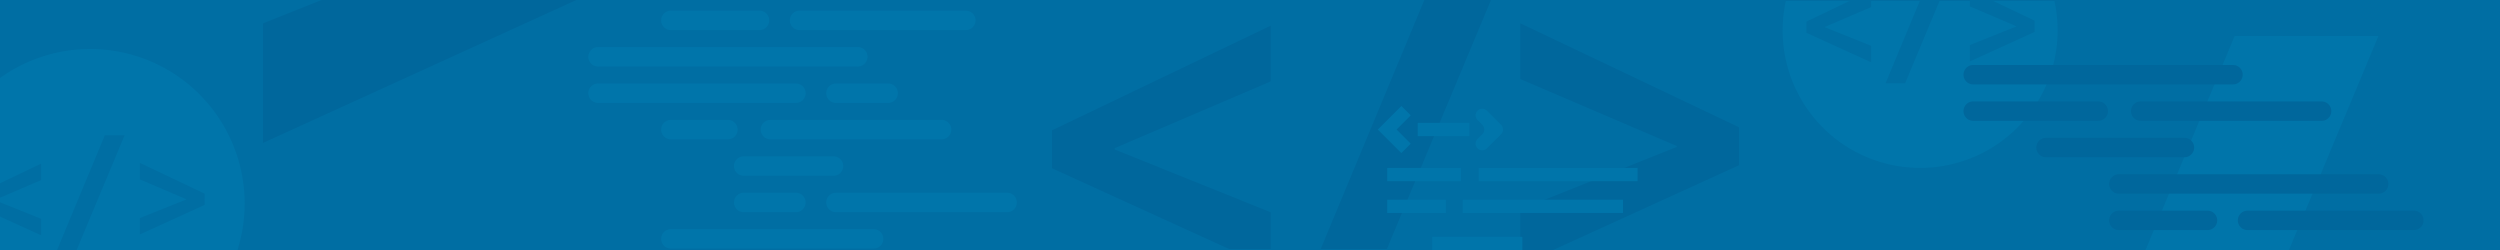 <svg xmlns="http://www.w3.org/2000/svg" xmlns:xlink="http://www.w3.org/1999/xlink" viewBox="0 0 2500 250"><defs><clipPath id="a"><rect width="2500" height="250" fill="none"/></clipPath><clipPath id="b"><rect x="2515.783" width="2500" height="250" fill="none"/></clipPath></defs><title>banner-big-code-turquoise</title><rect width="2500" height="250" fill="#006ea3"/><g clip-path="url(#a)"><path d="M1785.823,1a137.492,137.492,0,1,0,268.621,0Z" fill="#0075aa"/><path d="M759.488,30.087H670.876a9.711,9.711,0,0,1,0-19.422h88.612a9.711,9.711,0,0,1,0,19.422Z" fill="#0075aa"/><path d="M965.847,30.087h-166.3a9.711,9.711,0,0,1,0-19.422h166.3a9.711,9.711,0,1,1,0,19.422Z" fill="#0075aa"/><path d="M857.812,66.5H598.043a9.711,9.711,0,0,1,0-19.422H857.812a9.711,9.711,0,1,1,0,19.422Z" fill="#0075aa"/><path d="M795.905,102.919H598.043a9.711,9.711,0,0,1,0-19.422H795.905a9.711,9.711,0,1,1,0,19.422Z" fill="#0075aa"/><path d="M888.159,102.919h-52.2a9.711,9.711,0,0,1,0-19.422h52.2a9.711,9.711,0,1,1,0,19.422Z" fill="#0075aa"/><path d="M727.928,139.335H670.876a9.711,9.711,0,0,1,0-19.422h57.052a9.711,9.711,0,1,1,0,19.422Z" fill="#0075aa"/><path d="M941.569,139.335H770.413a9.711,9.711,0,0,1,0-19.422H941.569a9.711,9.711,0,1,1,0,19.422Z" fill="#0075aa"/><path d="M833.535,175.751H743.708a9.711,9.711,0,0,1,0-19.422h89.827a9.711,9.711,0,1,1,0,19.422Z" fill="#0075aa"/><path d="M795.905,212.168h-52.2a9.711,9.711,0,0,1,0-19.422h52.2a9.711,9.711,0,1,1,0,19.422Z" fill="#0075aa"/><path d="M1007.118,212.168H835.962a9.711,9.711,0,0,1,0-19.422h171.156a9.711,9.711,0,0,1,0,19.422Z" fill="#0075aa"/><path d="M873.592,248.584H670.876a9.711,9.711,0,0,1,0-19.422H873.592a9.711,9.711,0,1,1,0,19.422Z" fill="#0075aa"/><polygon points="2288.549 251 2378.436 36 2234.643 36 2145.151 251 2288.549 251" fill="#0075aa"/><path d="M2232.98,84.422H1973.211a9.711,9.711,0,0,1,0-19.422H2232.98a9.711,9.711,0,0,1,0,19.422Z" fill="#00679c"/><path d="M2098.24,120.838H1973.211a9.711,9.711,0,0,1,0-19.422H2098.24a9.711,9.711,0,1,1,0,19.422Z" fill="#00679c"/><path d="M2321.592,120.838H2140.725a9.711,9.711,0,1,1,0-19.422h180.867a9.711,9.711,0,0,1,0,19.422Z" fill="#00679c"/><path d="M2184.425,157.254H2046.043a9.711,9.711,0,1,1,0-19.422h138.382a9.711,9.711,0,0,1,0,19.422Z" fill="#00679c"/><path d="M2378.645,193.671H2118.876a9.711,9.711,0,0,1,0-19.422h259.769a9.711,9.711,0,0,1,0,19.422Z" fill="#00679c"/><path d="M2207.488,230.087h-88.612a9.711,9.711,0,0,1,0-19.422h88.612a9.711,9.711,0,1,1,0,19.422Z" fill="#00679c"/><path d="M2413.847,230.087h-166.3a9.711,9.711,0,1,1,0-19.422h166.3a9.711,9.711,0,0,1,0,19.422Z" fill="#00679c"/><polygon points="321.514 0 262.906 23.427 262.906 142.949 576.333 0 321.514 0" fill="#00679c"/><polygon points="1424.334 0 1320.69 249 1386.883 249 1490.984 0 1424.334 0" fill="#00679c"/><polygon points="1270.677 249 1270.677 212.272 1114.756 149.529 1114.756 148.119 1270.677 81.398 1270.677 25.665 1052 130.321 1052 168.257 1229.035 249 1270.677 249" fill="#00679c"/><polygon points="1520.323 23.324 1520.323 79.057 1676.722 146.017 1676.722 146.948 1520.323 209.465 1520.323 251 1550.901 251 1739 165.211 1739 127.275 1520.323 23.324" fill="#00679c"/><path d="M1477.561,148.342h0a6.623,6.623,0,0,1,0-9.367l4.779-4.779a6.625,6.625,0,0,0,0-9.367l-4.779-4.779a6.623,6.623,0,0,1,0-9.367h0a6.625,6.625,0,0,1,9.367,0l14.147,14.146a6.623,6.623,0,0,1,0,9.367l-14.147,14.146A6.625,6.625,0,0,1,1477.561,148.342Z" fill="#0075aa"/><polygon points="1401.339 153.025 1377.825 129.512 1401.339 106 1410.705 115.367 1396.561 129.512 1410.705 143.658 1401.339 153.025" fill="#0075aa"/><rect x="1417.663" y="122.889" width="51.667" height="13.248" fill="#0075aa"/><rect x="1478.604" y="167.931" width="158.975" height="13.248" fill="#0075aa"/><rect x="1387.193" y="167.931" width="73.747" height="13.248" fill="#0075aa"/><rect x="1462.706" y="199.726" width="160.3" height="13.248" fill="#0075aa"/><rect x="1387.193" y="199.726" width="58.732" height="13.248" fill="#0075aa"/><rect x="1432.236" y="236.821" width="90.086" height="13.248" fill="#0075aa"/><path d="M237.171,251A154.514,154.514,0,0,0,0,78.014V251Z" fill="#0075aa"/><path d="M124.615,135.254,76.125,251.239H56.561l48.278-115.985Z" fill="#006ea3"/><path d="M204.635,204.907l-64.791,29.55V218.019L186.183,199.5v-.276l-46.339-19.839V162.868l64.791,30.8Z" fill="#006ea3"/><polygon points="0 216.568 41.2 235.359 41.2 218.85 0 202.271 0 216.568" fill="#006ea3"/><polygon points="0 183.279 0 197.704 41.2 180.074 41.2 163.561 0 183.279" fill="#006ea3"/><polygon points="1969.844 1 1969.844 6.381 2016.183 26.22 2016.183 26.496 1969.844 45.019 1969.844 61.457 2034.635 31.907 2034.635 20.667 1993.263 1 1969.844 1" fill="#006ea3"/><polygon points="1871.2 7.074 1871.2 1 1849.389 1 1806.41 21.569 1806.41 32.809 1871.2 62.359 1871.2 45.85 1825.003 27.26 1825.003 26.843 1871.2 7.074" fill="#006ea3"/><polygon points="1919.792 1 1885.561 83.239 1905.125 83.239 1939.507 1 1919.792 1" fill="#006ea3"/></g><g clip-path="url(#b)"><path d="M2704.263,161.333v85.872h-3.532s-7.063-62.17-8.123-67.837-3.532-7.971-11.479-7.971H2515.461c-7.946,0-10.419,2.3-11.478,7.971s-8.353,67.764-8.353,67.764H2492.1l.229-85.8Z" fill="#552786"/><rect x="2476.921" y="157.647" width="244.265" height="5.055" fill="#552786"/></g></svg>
